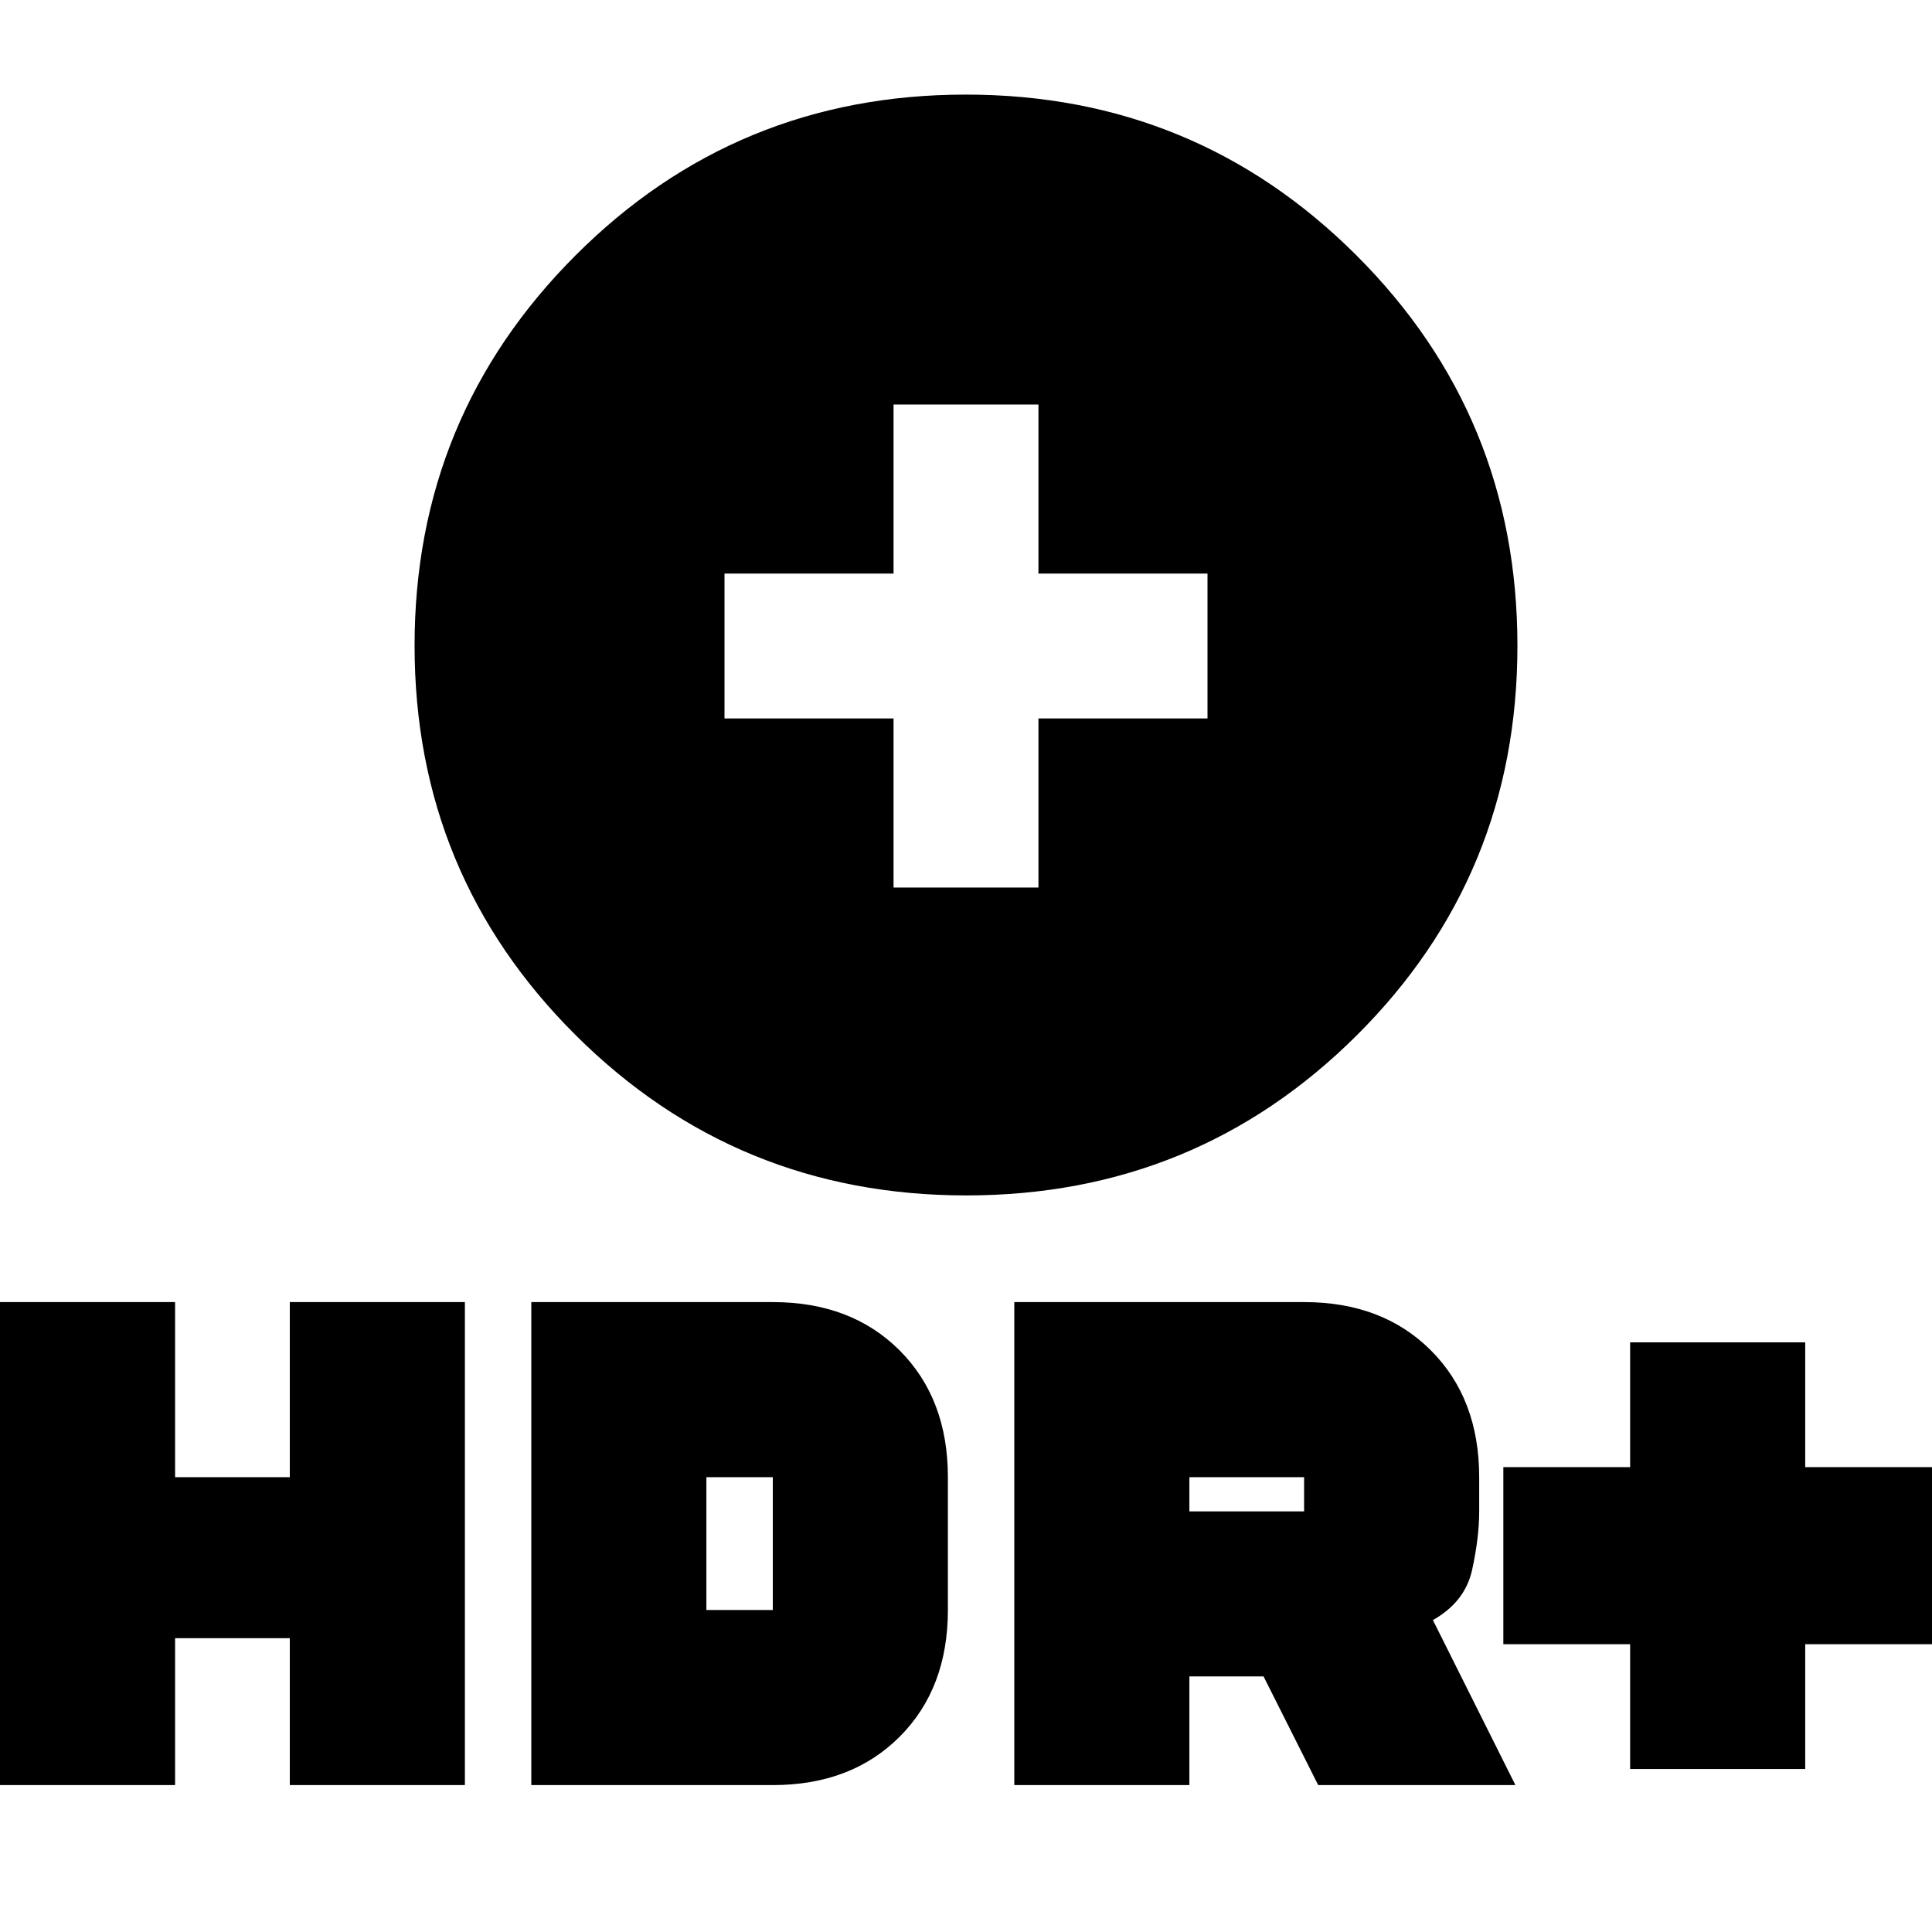 <svg xmlns="http://www.w3.org/2000/svg" height="20" viewBox="0 -960 960 960" width="20"><path d="M480.12-366Q366-366 286-445.68q-80-79.67-80-193.5Q206-753 285.88-833t194-80Q594-913 674-833.12t80 194Q754-525 674.12-445.5t-194 79.5ZM444-519h72v-84h84v-72h-84v-84h-72v84h-84v72h84v84ZM810-81v-62h-63v-88h63v-62h87v62h63v88h-63v62h-87Zm-306 8v-240h144q39 0 63 24t24 63v17.02q0 12.98-3.5 28.98T712-155l41 82h-98l-27.15-54H591v54h-87Zm87-136h57v-17h-57v17ZM0-73v-240h87v87h57v-87h87v240h-87v-73H87v73H0Zm264 0v-240h120q39 0 63 24t24 63v66q0 39-24 63t-63 24H264Zm87-87h33v-66h-33v66Z"/></svg>